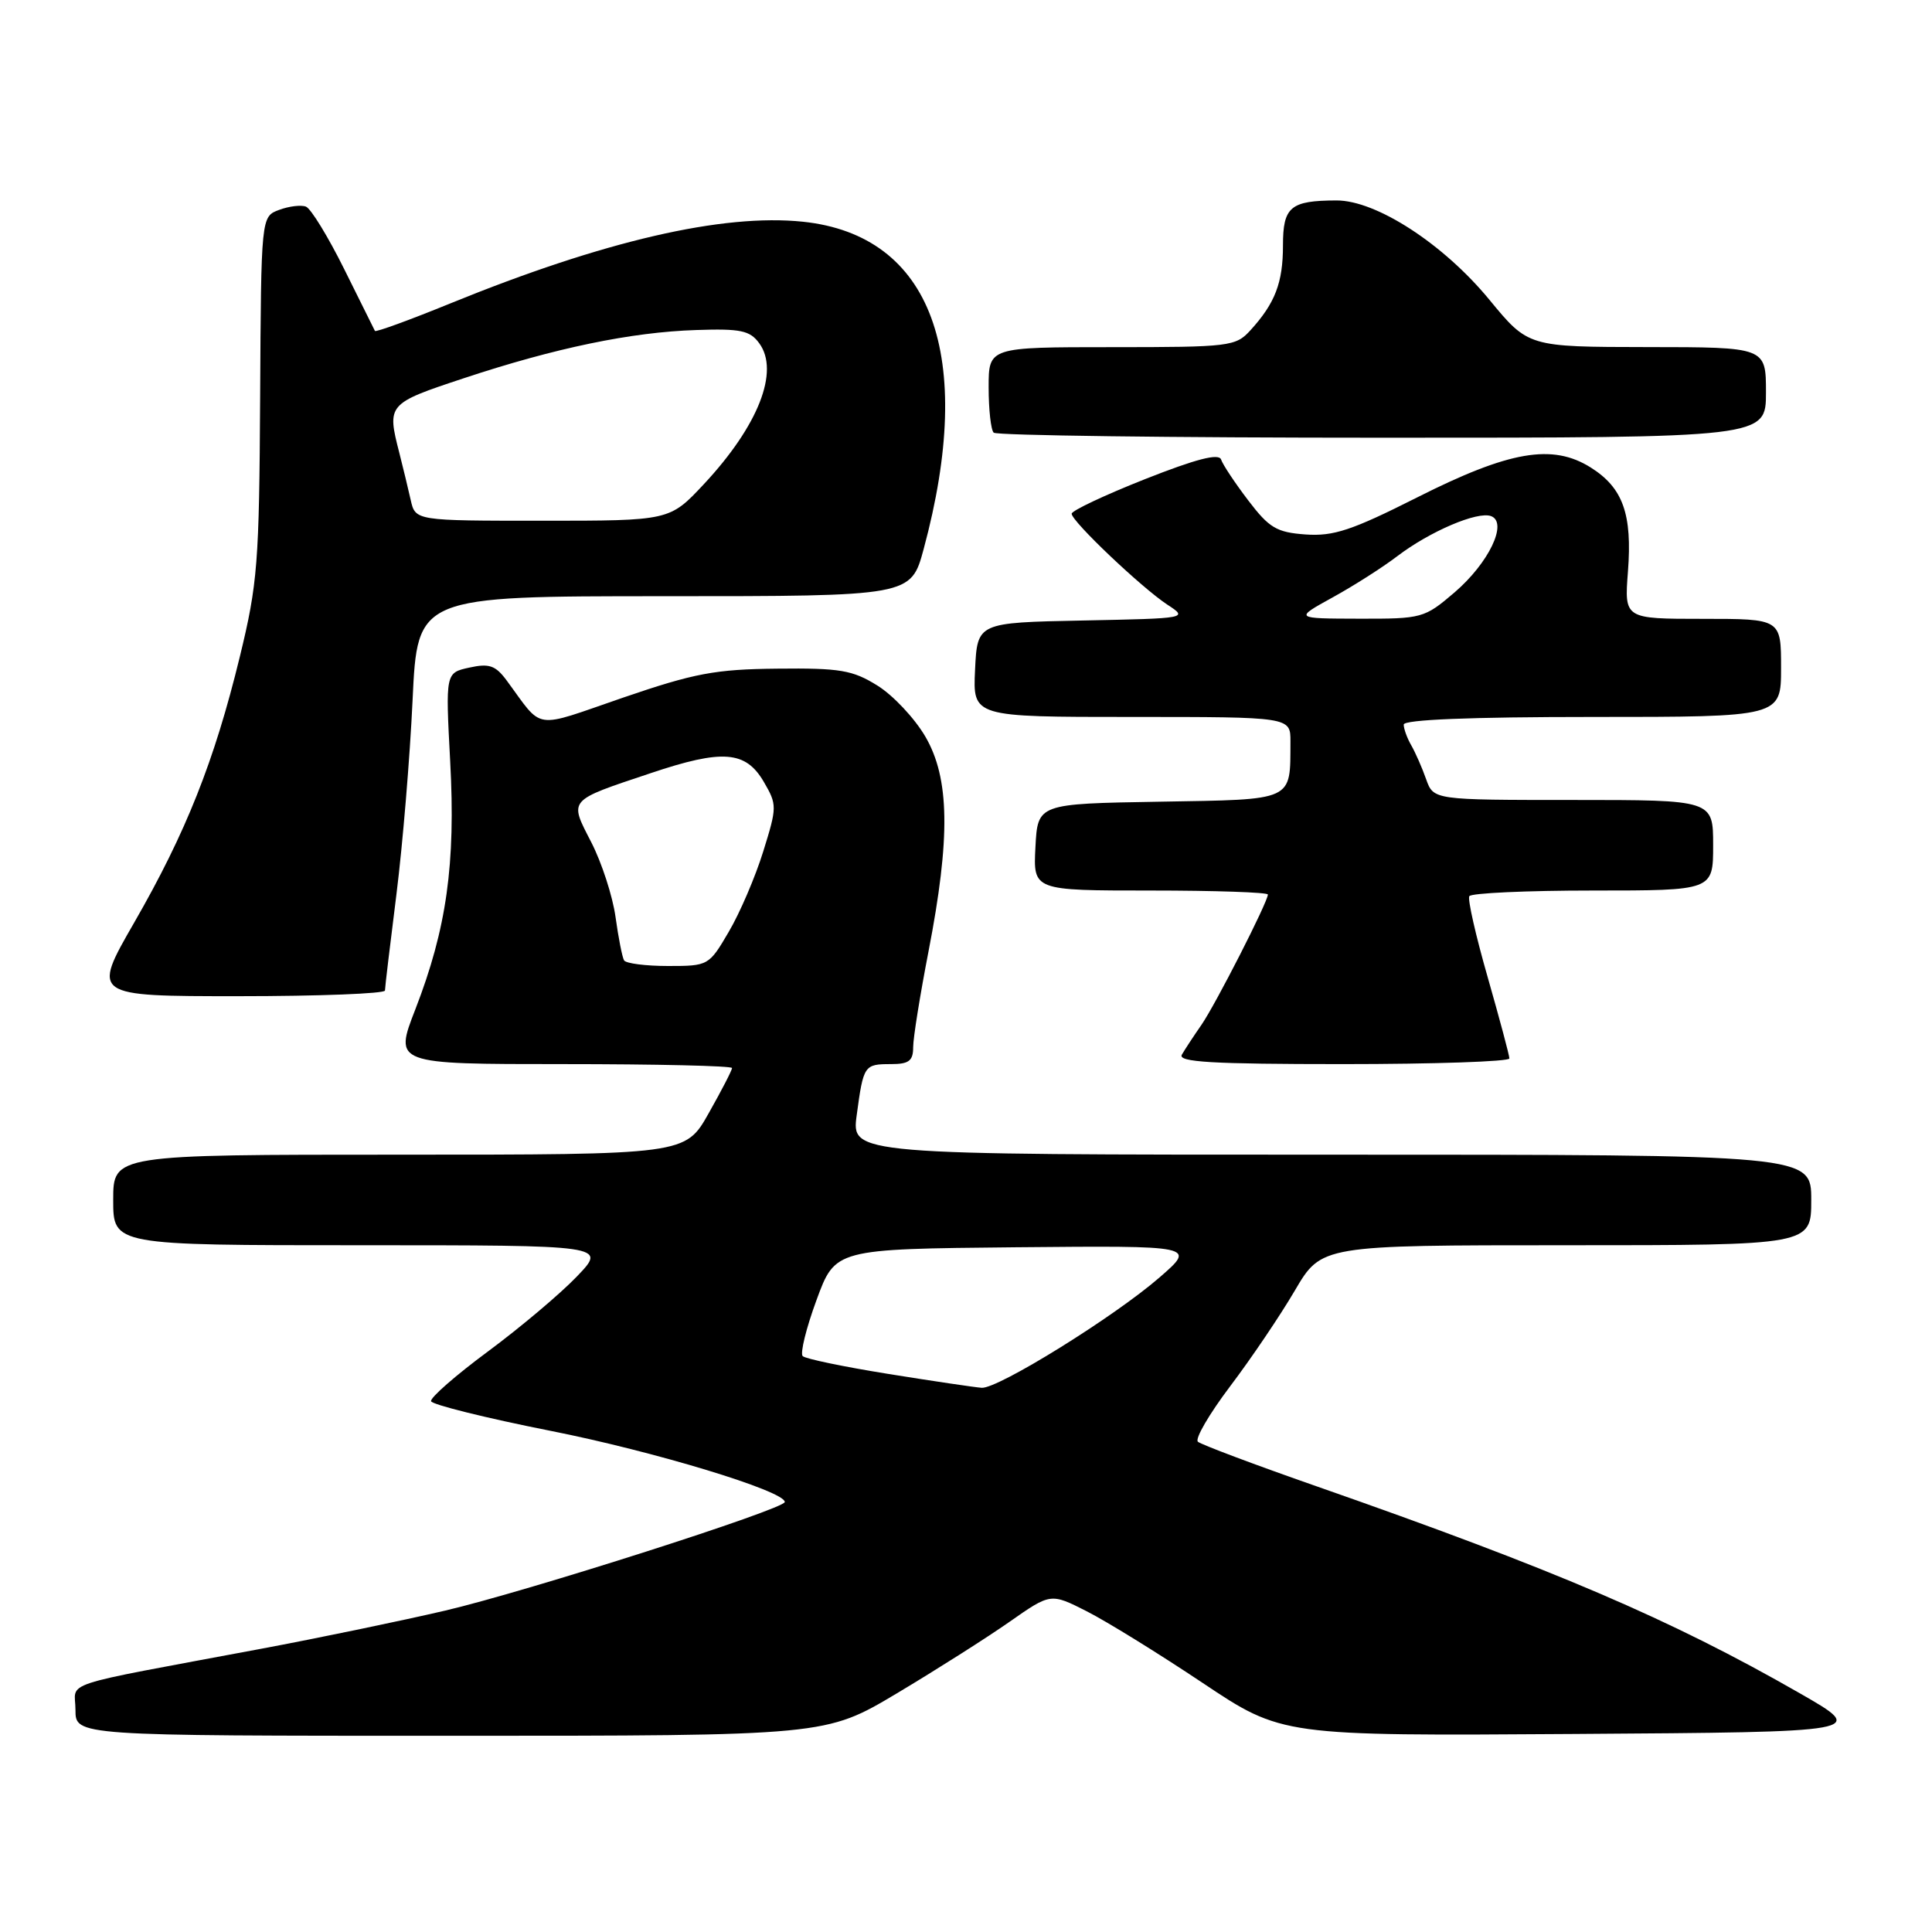 <?xml version="1.0" encoding="UTF-8" standalone="no"?>
<!DOCTYPE svg PUBLIC "-//W3C//DTD SVG 1.1//EN" "http://www.w3.org/Graphics/SVG/1.1/DTD/svg11.dtd" >
<svg xmlns="http://www.w3.org/2000/svg" xmlns:xlink="http://www.w3.org/1999/xlink" version="1.1" viewBox="0 0 256 256">
 <g >
 <path fill="currentColor"
d=" M 118.85 224.37 C 124.04 221.27 130.75 217.01 133.75 214.91 C 139.22 211.08 139.22 211.08 143.99 213.50 C 146.62 214.83 153.51 219.09 159.32 222.97 C 169.86 230.02 169.86 230.02 208.65 229.76 C 247.44 229.50 247.44 229.50 238.47 224.36 C 221.36 214.55 205.99 207.97 174.50 196.96 C 166.25 194.08 159.15 191.41 158.73 191.04 C 158.30 190.66 160.23 187.36 163.00 183.69 C 165.78 180.02 169.63 174.32 171.57 171.01 C 175.10 165.00 175.10 165.00 207.55 165.00 C 240.00 165.00 240.00 165.00 240.00 159.00 C 240.00 153.00 240.00 153.00 176.41 153.00 C 112.81 153.00 112.81 153.00 113.52 147.75 C 114.41 141.14 114.51 141.00 118.06 141.00 C 120.44 141.00 121.00 140.57 121.00 138.75 C 121.00 137.51 121.92 131.81 123.03 126.08 C 125.96 110.98 125.84 103.11 122.60 97.58 C 121.18 95.16 118.33 92.12 116.26 90.84 C 112.97 88.79 111.32 88.51 103.00 88.60 C 94.78 88.68 92.02 89.20 82.56 92.44 C 70.42 96.61 72.08 96.85 67.11 90.13 C 65.65 88.17 64.81 87.88 62.19 88.46 C 59.03 89.15 59.03 89.15 59.65 100.85 C 60.39 114.49 59.18 123.05 55.04 133.73 C 52.21 141.00 52.21 141.00 74.61 141.00 C 86.92 141.00 97.00 141.23 97.00 141.52 C 97.00 141.80 95.61 144.50 93.90 147.52 C 90.81 153.00 90.81 153.00 52.90 153.00 C 15.00 153.00 15.00 153.00 15.00 159.00 C 15.00 165.00 15.00 165.00 47.70 165.00 C 80.41 165.00 80.41 165.00 76.45 169.13 C 74.28 171.40 68.98 175.87 64.69 179.05 C 60.39 182.23 56.98 185.21 57.12 185.67 C 57.25 186.12 64.36 187.89 72.93 189.59 C 86.67 192.31 103.96 197.56 103.99 199.02 C 104.01 199.95 69.84 210.87 59.00 213.41 C 53.22 214.76 42.20 217.05 34.50 218.49 C 7.12 223.62 10.00 222.67 10.00 226.57 C 10.00 230.00 10.00 230.00 59.71 230.00 C 109.41 230.00 109.41 230.00 118.85 224.37 Z  M 200.00 140.25 C 200.00 139.84 198.70 135.00 197.13 129.50 C 195.55 124.00 194.45 119.16 194.69 118.75 C 194.92 118.34 202.29 118.00 211.06 118.00 C 227.00 118.00 227.00 118.00 227.00 112.00 C 227.00 106.00 227.00 106.00 208.48 106.00 C 189.95 106.00 189.95 106.00 188.97 103.25 C 188.44 101.74 187.55 99.72 187.00 98.76 C 186.45 97.81 186.00 96.57 186.00 96.01 C 186.00 95.36 194.78 95.00 211.00 95.00 C 236.00 95.00 236.00 95.00 236.00 88.50 C 236.00 82.00 236.00 82.00 225.62 82.00 C 215.23 82.00 215.23 82.00 215.71 75.75 C 216.30 68.11 215.05 64.63 210.77 61.94 C 205.70 58.76 200.00 59.74 187.76 65.92 C 179.12 70.28 176.69 71.08 173.00 70.82 C 169.15 70.54 168.18 69.96 165.40 66.31 C 163.64 64.00 162.02 61.56 161.80 60.89 C 161.51 60.03 158.50 60.81 151.69 63.50 C 146.36 65.61 142.00 67.67 142.00 68.07 C 142.00 69.08 151.26 77.87 154.68 80.12 C 157.45 81.93 157.40 81.94 143.48 82.22 C 129.50 82.50 129.50 82.50 129.20 88.75 C 128.90 95.00 128.90 95.00 149.95 95.00 C 171.00 95.00 171.00 95.00 170.99 98.25 C 170.95 106.24 171.65 105.92 153.64 106.23 C 137.50 106.50 137.50 106.50 137.20 112.25 C 136.90 118.00 136.90 118.00 152.45 118.00 C 161.00 118.00 168.00 118.24 168.00 118.53 C 168.00 119.50 161.07 133.09 159.19 135.81 C 158.16 137.29 157.00 139.06 156.60 139.75 C 156.04 140.73 160.57 141.00 177.94 141.00 C 190.07 141.00 200.00 140.66 200.00 140.25 Z  M 51.01 131.25 C 51.01 130.84 51.70 125.10 52.53 118.50 C 53.36 111.90 54.32 100.31 54.67 92.75 C 55.31 79.00 55.31 79.00 88.01 79.00 C 120.70 79.00 120.70 79.00 122.39 72.75 C 129.32 47.07 123.46 31.17 106.40 29.38 C 95.76 28.27 79.99 31.92 59.68 40.20 C 54.29 42.40 49.79 44.04 49.68 43.85 C 49.58 43.66 47.75 39.97 45.61 35.66 C 43.47 31.35 41.19 27.63 40.54 27.38 C 39.90 27.13 38.30 27.32 36.99 27.81 C 34.60 28.69 34.60 28.69 34.47 52.60 C 34.35 74.62 34.14 77.33 31.77 87.05 C 28.40 100.87 24.64 110.33 17.78 122.25 C 12.17 132.00 12.17 132.00 31.59 132.00 C 42.26 132.00 51.00 131.66 51.01 131.25 Z  M 234.00 52.00 C 234.00 46.00 234.00 46.00 218.25 45.99 C 202.50 45.97 202.50 45.97 197.37 39.74 C 191.28 32.33 182.36 26.54 177.08 26.56 C 170.98 26.58 170.00 27.40 170.00 32.53 C 170.00 37.46 168.96 40.17 165.70 43.75 C 163.74 45.91 162.98 46.00 147.33 46.00 C 131.00 46.00 131.00 46.00 131.00 51.33 C 131.00 54.27 131.30 56.97 131.67 57.33 C 132.03 57.70 155.21 58.00 183.17 58.00 C 234.00 58.00 234.00 58.00 234.00 52.00 Z  M 117.75 182.06 C 111.84 181.11 106.71 180.05 106.36 179.69 C 106.00 179.33 106.82 175.99 108.19 172.27 C 110.67 165.50 110.67 165.50 134.58 165.27 C 158.50 165.05 158.50 165.05 153.64 169.27 C 147.66 174.47 132.24 184.04 130.08 183.89 C 129.21 183.83 123.66 183.01 117.75 182.06 Z  M 82.69 127.25 C 82.45 126.84 81.94 124.25 81.56 121.50 C 81.18 118.75 79.73 114.30 78.35 111.61 C 75.40 105.87 75.15 106.15 86.21 102.45 C 95.77 99.24 98.81 99.48 101.22 103.62 C 102.97 106.63 102.97 106.93 101.13 112.83 C 100.09 116.18 98.04 120.97 96.57 123.46 C 93.94 127.96 93.86 128.00 88.52 128.00 C 85.55 128.00 82.92 127.66 82.69 127.25 Z  M 176.58 79.16 C 179.38 77.62 183.22 75.17 185.13 73.71 C 189.46 70.41 195.79 67.71 197.58 68.39 C 199.84 69.26 197.27 74.61 192.72 78.51 C 188.74 81.91 188.43 82.00 180.07 81.98 C 171.50 81.96 171.50 81.96 176.58 79.16 Z  M 54.42 66.25 C 54.08 64.74 53.40 61.92 52.91 60.00 C 51.26 53.57 51.34 53.47 61.42 50.13 C 73.58 46.10 83.63 44.01 92.25 43.73 C 98.13 43.53 99.37 43.79 100.60 45.48 C 103.33 49.19 100.48 56.43 93.26 64.16 C 88.73 69.00 88.73 69.00 71.88 69.00 C 55.04 69.00 55.04 69.00 54.42 66.25 Z "/>
</g>
</svg>